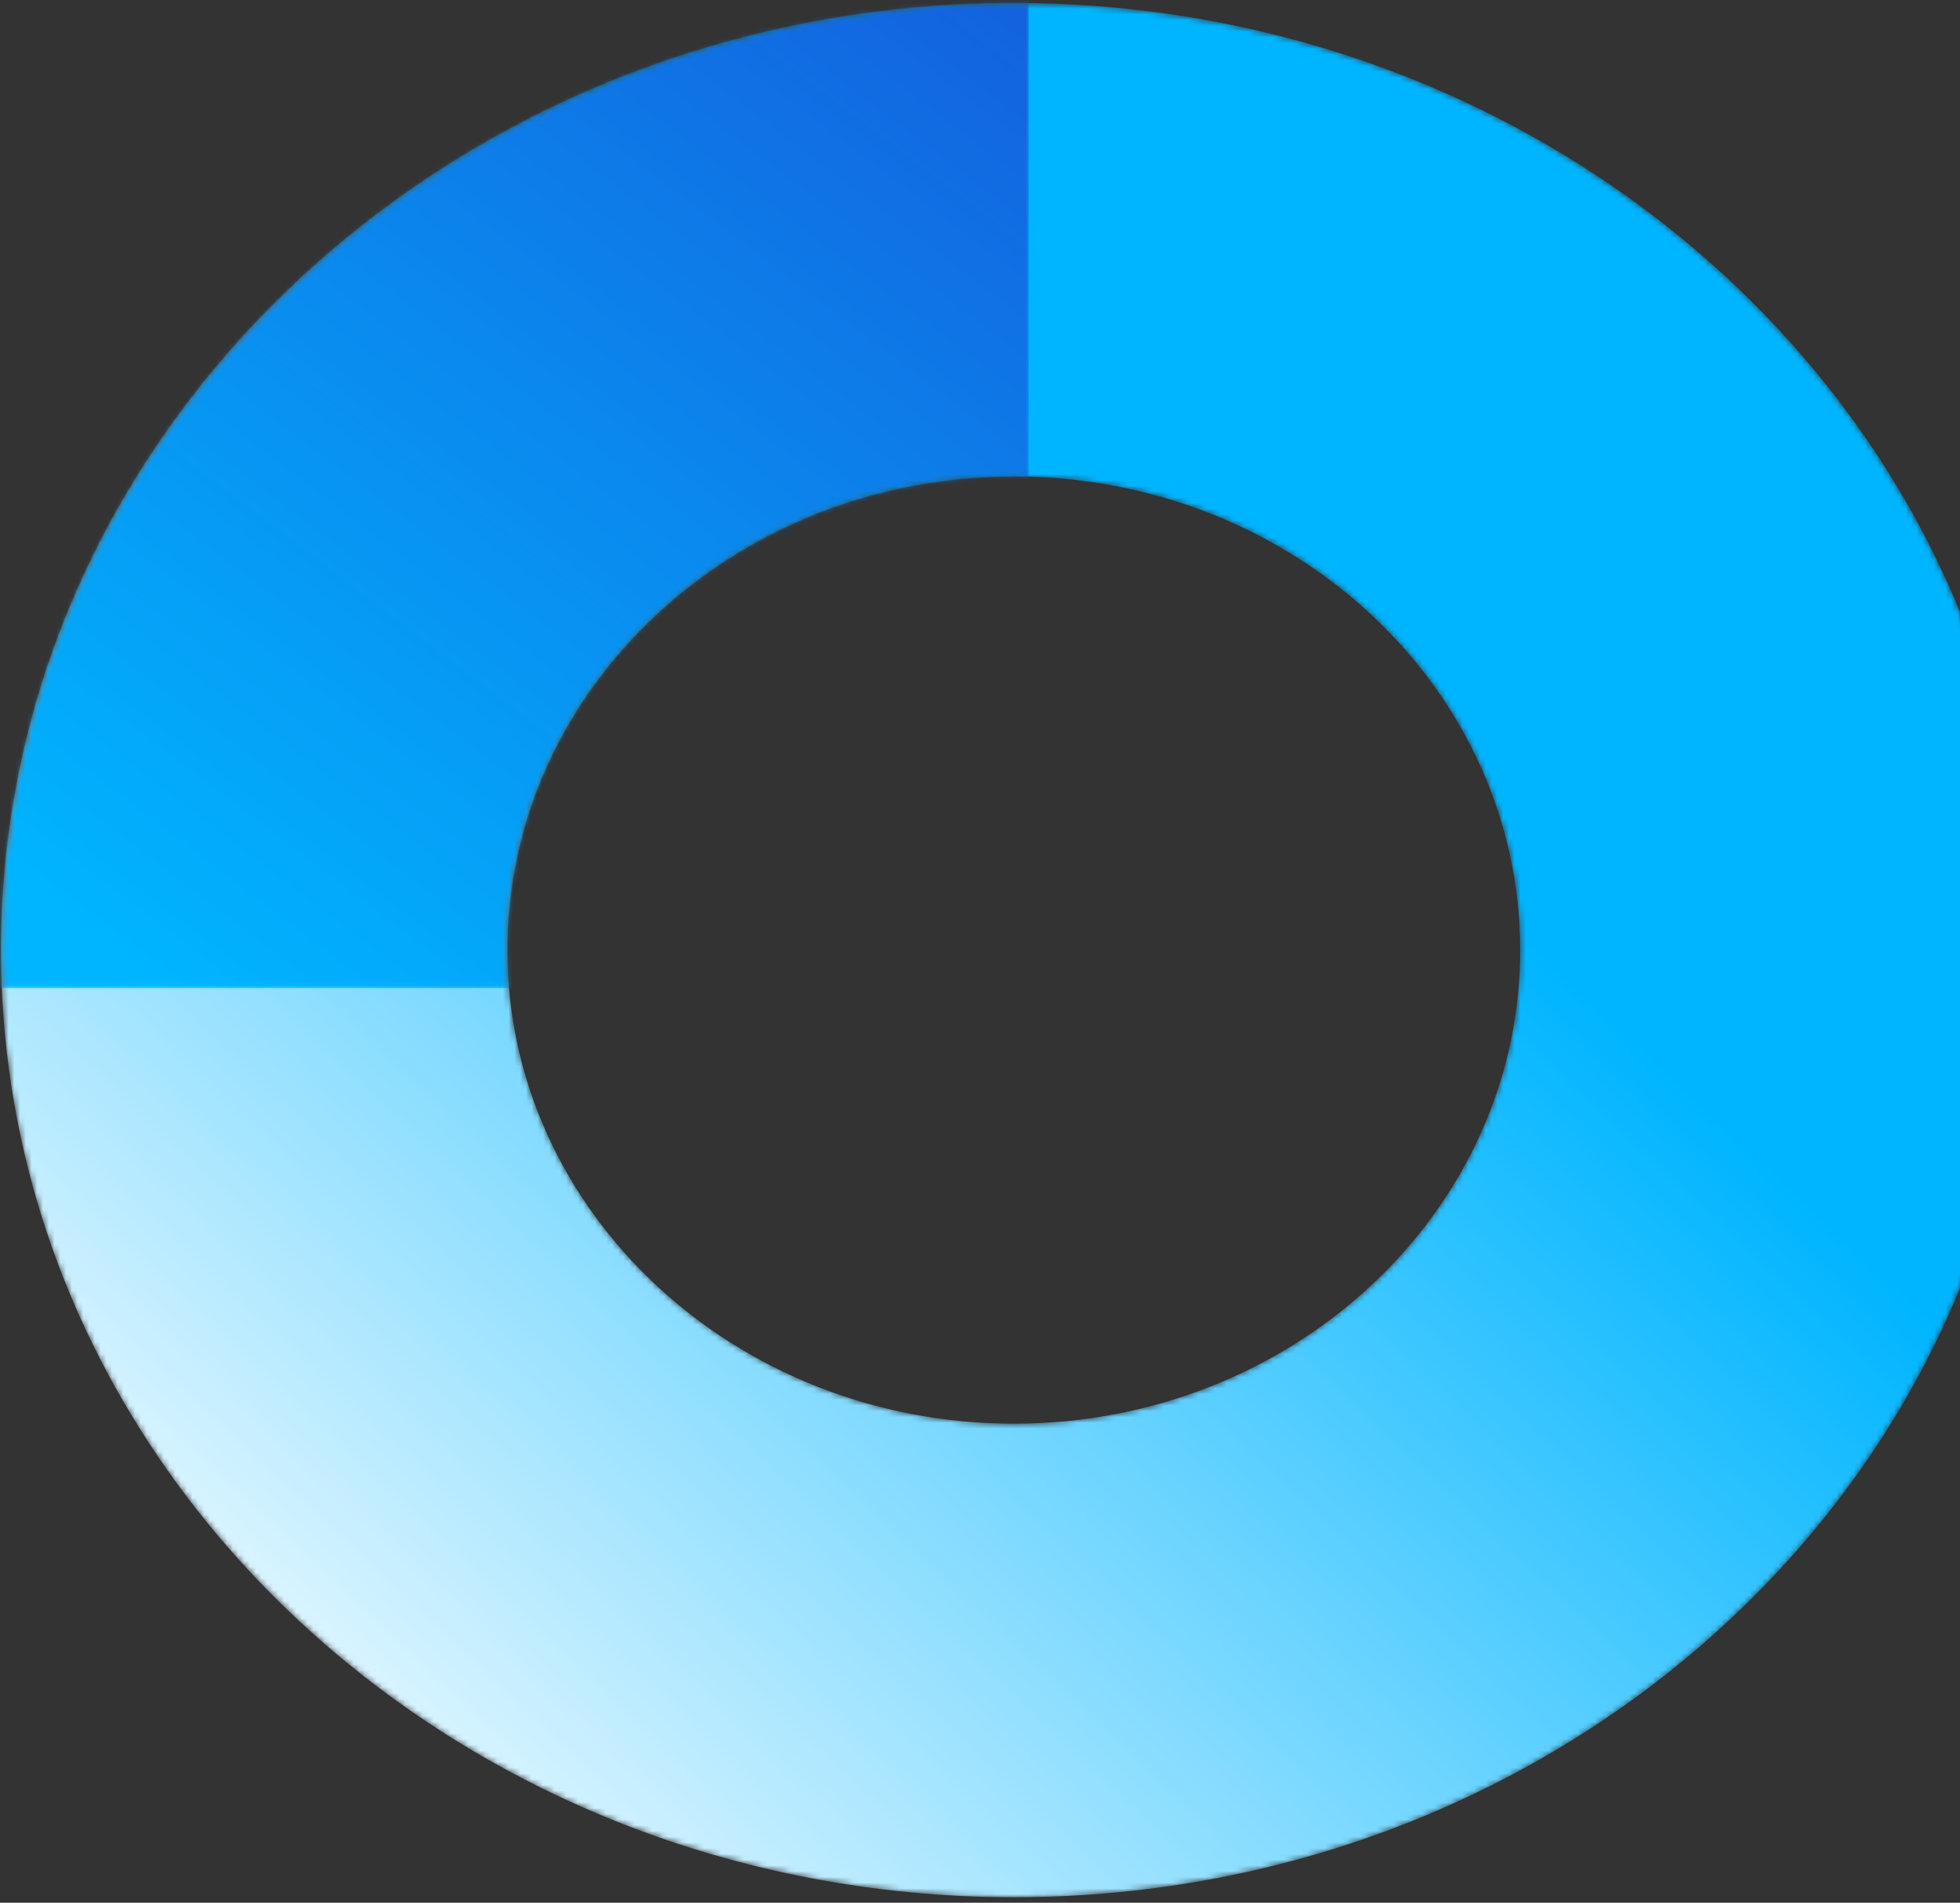 <svg width="341" height="331" viewBox="0 0 341 331" fill="none" xmlns="http://www.w3.org/2000/svg">
<rect x="0" y="0" width="341" height="331" fill="#333333" stroke="none"/>
<mask id="mask0_1163_93" style="mask-type:alpha" maskUnits="userSpaceOnUse" x="0" y="0" width="353" height="331">
<path d="M176.375 0.505C273.621 0.505 352.575 74.336 352.575 165.274C352.575 256.213 273.621 330.044 176.375 330.044C79.129 330.044 0.176 256.213 0.176 165.274C0.176 74.336 79.129 0.505 176.375 0.505ZM176.375 82.89C127.752 82.89 88.279 119.805 88.279 165.274C88.279 210.743 127.752 247.659 176.375 247.659C224.998 247.659 264.479 210.743 264.479 165.274C264.479 119.805 224.998 82.89 176.375 82.89Z" fill="white"/>
</mask>
<g mask="url(#mask0_1163_93)">
<path fill-rule="evenodd" clip-rule="evenodd" d="M176.374 0.503C273.62 0.503 352.574 74.333 352.574 165.272C352.574 256.21 273.62 330.041 176.374 330.041C79.127 330.041 0.174 256.21 0.174 165.272C0.174 74.333 79.127 0.503 176.374 0.503ZM176.374 82.887C224.997 82.887 264.477 119.802 264.477 165.272C264.477 210.741 224.997 247.656 176.374 247.656C127.75 247.656 88.278 210.741 88.278 165.272C88.278 119.802 127.75 82.887 176.374 82.887Z" fill="url(#paint0_linear_1163_93)"/>
<mask id="mask1_1163_93" style="mask-type:alpha" maskUnits="userSpaceOnUse" x="0" y="0" width="179" height="172">
<path d="M176.377 0.507L179 0.528V82.928C178.129 82.904 177.255 82.892 176.377 82.892C127.754 82.892 88.281 119.807 88.281 165.277C88.281 167.508 88.376 169.719 88.563 171.907H0.319C0.225 169.708 0.178 167.497 0.178 165.277C0.178 74.338 79.131 0.507 176.377 0.507Z" fill="white"/>
</mask>
<g mask="url(#mask1_1163_93)">
<path fill-rule="evenodd" clip-rule="evenodd" d="M-23.692 171.906H178.994V-38.54H-23.692V171.906Z" fill="url(#paint1_linear_1163_93)"/>
</g>
</g>
<defs>
<linearGradient id="paint0_linear_1163_93" x1="216.355" y1="117.431" x2="29.206" y2="317.056" gradientUnits="userSpaceOnUse">
<stop stop-color="#00B5FF"/>
<stop offset="1" stop-color="white"/>
</linearGradient>
<linearGradient id="paint1_linear_1163_93" x1="172.649" y1="1.338" x2="37.262" y2="179.908" gradientUnits="userSpaceOnUse">
<stop stop-color="#1363DF"/>
<stop offset="1" stop-color="#00B5FF"/>
</linearGradient>
</defs>
</svg>
